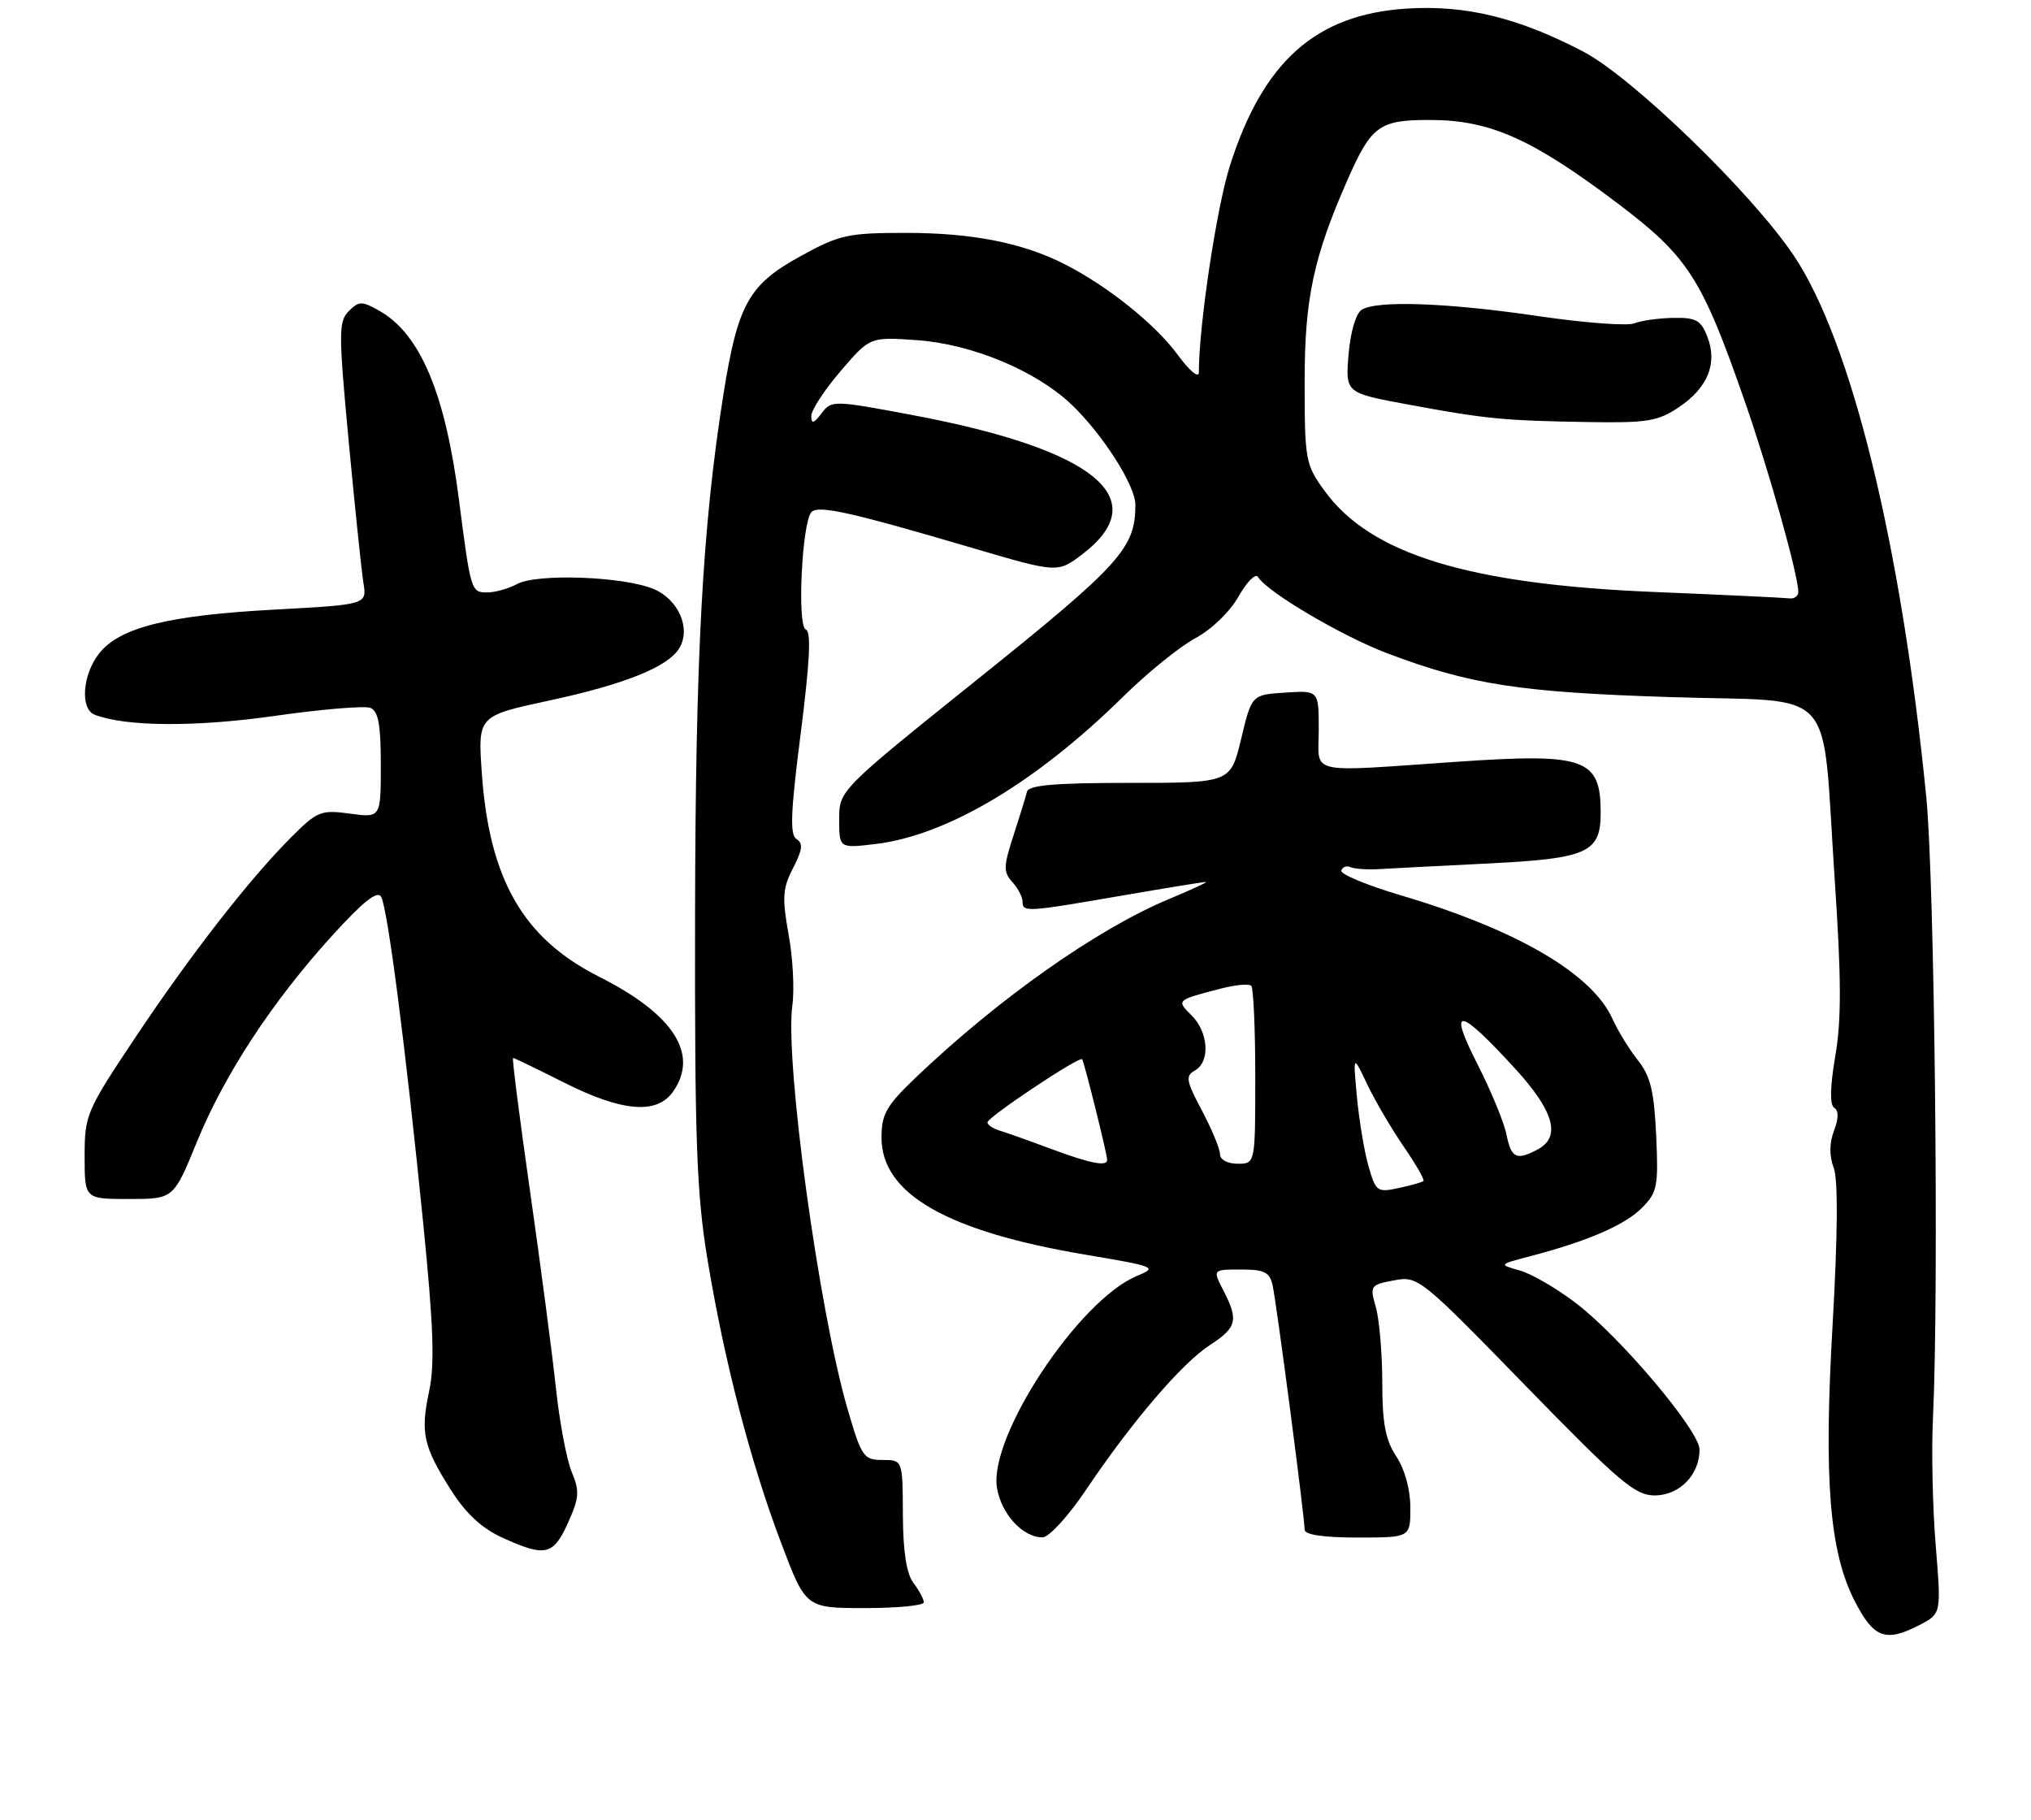 <?xml version="1.0" encoding="UTF-8" standalone="no"?>
<!DOCTYPE svg PUBLIC "-//W3C//DTD SVG 1.1//EN" "http://www.w3.org/Graphics/SVG/1.1/DTD/svg11.dtd" >
<svg xmlns="http://www.w3.org/2000/svg" xmlns:xlink="http://www.w3.org/1999/xlink" version="1.1" viewBox="0 0 288 258">
 <g >
 <path fill="currentColor"
d=" M 272.19 230.40 C 275.28 228.80 275.28 228.80 274.49 219.15 C 274.05 213.84 273.87 205.68 274.10 201.00 C 274.96 182.94 274.33 124.95 273.15 113.00 C 269.61 77.26 262.54 48.38 254.33 36.19 C 248.33 27.28 231.46 10.95 224.50 7.31 C 215.26 2.49 207.84 0.68 199.44 1.22 C 186.58 2.05 179.10 8.71 174.39 23.54 C 172.51 29.48 170.00 46.17 170.00 52.80 C 170.00 53.70 168.67 52.58 166.95 50.24 C 163.79 45.95 157.08 40.57 151.00 37.47 C 145.06 34.44 137.88 33.02 128.50 33.02 C 120.20 33.02 119.04 33.28 113.50 36.33 C 106.15 40.37 104.61 43.14 102.57 56.00 C 99.60 74.77 98.62 92.89 98.56 130.00 C 98.51 161.68 98.78 169.21 100.31 178.50 C 102.69 192.92 106.42 207.31 110.76 218.75 C 114.26 228.00 114.26 228.00 122.63 228.00 C 127.23 228.00 131.00 227.64 131.00 227.19 C 131.00 226.75 130.34 225.51 129.53 224.44 C 128.54 223.13 128.05 219.97 128.03 214.75 C 128.00 207.00 128.00 207.00 125.15 207.00 C 122.46 207.00 122.16 206.56 120.18 199.75 C 116.10 185.73 111.27 150.35 112.36 142.51 C 112.67 140.30 112.43 135.78 111.82 132.46 C 110.89 127.27 110.97 125.95 112.46 123.08 C 113.79 120.50 113.91 119.56 112.95 118.97 C 111.98 118.37 112.11 115.14 113.55 103.92 C 114.84 93.76 115.05 89.52 114.27 89.26 C 113.01 88.84 113.71 74.09 115.06 72.61 C 116.00 71.58 120.64 72.61 137.74 77.65 C 149.98 81.25 149.98 81.25 153.48 78.58 C 163.79 70.72 155.28 63.73 129.50 58.87 C 118.16 56.74 117.91 56.73 116.50 58.60 C 115.40 60.06 115.06 60.15 115.04 59.00 C 115.02 58.17 116.89 55.31 119.19 52.63 C 123.36 47.76 123.36 47.76 130.03 48.23 C 137.83 48.79 146.83 52.53 151.88 57.30 C 156.30 61.48 161.00 68.83 161.00 71.55 C 161.00 77.71 158.95 79.99 138.88 96.10 C 119.00 112.05 119.00 112.05 119.00 116.16 C 119.00 120.28 119.00 120.28 124.13 119.67 C 134.27 118.47 146.92 110.94 159.28 98.76 C 162.70 95.39 167.30 91.67 169.50 90.49 C 171.79 89.26 174.41 86.74 175.63 84.57 C 176.80 82.50 178.04 81.25 178.38 81.80 C 179.71 83.96 190.28 90.19 196.72 92.63 C 208.48 97.07 215.50 98.16 236.96 98.84 C 260.97 99.61 258.26 96.58 260.17 124.76 C 261.11 138.70 261.13 144.61 260.25 149.73 C 259.50 154.11 259.45 156.66 260.09 157.06 C 260.74 157.46 260.73 158.58 260.06 160.33 C 259.40 162.08 259.38 163.88 260.02 165.56 C 260.66 167.24 260.60 174.93 259.86 187.93 C 258.60 209.77 259.42 219.98 262.97 226.95 C 265.69 232.27 267.36 232.90 272.19 230.40 Z  M 80.54 215.92 C 82.14 212.37 82.21 211.43 81.06 208.67 C 80.34 206.93 79.33 201.54 78.82 196.71 C 78.30 191.87 76.66 179.39 75.17 168.96 C 73.68 158.53 72.59 150.00 72.75 150.00 C 72.92 150.00 76.18 151.57 80.00 153.50 C 88.23 157.64 93.15 158.05 95.44 154.78 C 99.17 149.46 95.52 143.80 84.93 138.47 C 74.18 133.05 69.37 124.68 68.32 109.58 C 67.76 101.50 67.76 101.50 77.91 99.32 C 88.62 97.01 94.72 94.56 96.33 91.90 C 98.01 89.12 96.22 84.99 92.68 83.51 C 88.40 81.72 76.12 81.28 73.32 82.81 C 72.11 83.46 70.21 84.00 69.08 84.00 C 66.81 84.00 66.75 83.82 65.09 70.92 C 63.15 55.76 59.58 47.30 53.75 44.04 C 51.32 42.67 50.89 42.68 49.46 44.11 C 48.00 45.57 48.00 47.15 49.45 62.61 C 50.32 71.90 51.26 80.90 51.53 82.61 C 52.04 85.72 52.04 85.72 38.97 86.43 C 23.79 87.25 16.96 88.96 14.05 92.66 C 11.68 95.67 11.34 100.53 13.43 101.34 C 17.86 103.04 27.75 103.10 38.91 101.51 C 45.56 100.56 51.68 100.05 52.50 100.36 C 53.65 100.80 54.00 102.70 54.00 108.45 C 54.00 115.96 54.00 115.96 49.62 115.36 C 45.52 114.80 44.99 115.01 41.34 118.66 C 35.38 124.62 27.00 135.38 19.13 147.19 C 12.25 157.50 12.00 158.10 12.00 163.94 C 12.00 170.00 12.00 170.00 18.30 170.00 C 24.61 170.00 24.61 170.00 27.91 161.93 C 31.84 152.32 38.59 142.03 47.10 132.66 C 51.53 127.79 53.53 126.21 54.05 127.16 C 54.98 128.85 57.56 148.87 60.01 173.42 C 61.47 187.95 61.66 193.47 60.86 197.22 C 59.59 203.14 60.02 205.09 63.97 211.30 C 66.07 214.61 68.35 216.71 71.26 218.03 C 77.33 220.79 78.46 220.53 80.54 215.92 Z  M 154.00 211.24 C 160.46 201.62 167.60 193.28 171.55 190.72 C 175.40 188.23 175.66 187.17 173.47 182.95 C 171.95 180.00 171.95 180.00 175.96 180.00 C 179.30 180.00 180.05 180.37 180.46 182.25 C 181.02 184.75 185.00 215.14 185.00 216.89 C 185.00 217.60 187.68 218.00 192.50 218.00 C 200.00 218.00 200.00 218.00 199.99 213.75 C 199.99 211.19 199.20 208.31 198.00 206.50 C 196.46 204.18 196.01 201.80 196.01 195.99 C 196.00 191.86 195.59 187.07 195.10 185.34 C 194.22 182.30 194.32 182.16 197.66 181.54 C 201.08 180.89 201.39 181.14 216.32 196.47 C 229.71 210.22 231.88 212.05 234.69 212.03 C 238.18 212.00 241.00 209.08 241.00 205.53 C 240.99 202.85 229.77 189.55 223.47 184.76 C 220.74 182.67 217.15 180.59 215.50 180.13 C 212.50 179.29 212.50 179.29 217.00 178.11 C 225.15 175.97 230.38 173.71 232.81 171.28 C 235.01 169.08 235.18 168.23 234.85 161.01 C 234.56 154.71 234.04 152.57 232.25 150.32 C 231.02 148.77 229.40 146.13 228.65 144.45 C 225.76 138.05 215.11 131.83 198.70 126.96 C 193.86 125.53 190.03 123.94 190.20 123.43 C 190.36 122.92 190.95 122.70 191.50 122.95 C 192.05 123.19 193.85 123.32 195.50 123.23 C 197.15 123.13 204.12 122.77 211.00 122.43 C 225.23 121.72 227.01 120.90 226.98 115.10 C 226.95 107.56 224.71 106.77 206.83 107.99 C 184.93 109.49 187.00 109.96 187.00 103.45 C 187.00 97.89 187.00 97.89 182.25 98.20 C 177.50 98.50 177.50 98.50 176.00 104.75 C 174.50 111.00 174.50 111.00 160.22 111.00 C 149.62 111.00 145.86 111.32 145.63 112.25 C 145.46 112.94 144.60 115.74 143.71 118.47 C 142.29 122.83 142.27 123.64 143.54 125.05 C 144.35 125.93 145.00 127.18 145.00 127.83 C 145.00 129.36 145.50 129.33 159.00 127.00 C 165.32 125.91 170.72 125.03 171.00 125.05 C 171.28 125.07 168.95 126.14 165.84 127.44 C 155.62 131.68 141.54 141.61 129.75 152.88 C 125.68 156.78 125.00 157.98 125.00 161.31 C 125.00 169.26 134.27 174.58 153.84 177.88 C 163.93 179.58 164.18 179.68 161.20 180.92 C 152.97 184.33 140.20 203.65 141.37 210.93 C 141.97 214.66 145.06 218.02 147.86 217.97 C 148.76 217.95 151.53 214.92 154.00 211.24 Z  M 234.50 83.93 C 208.23 82.84 194.33 78.57 187.83 69.60 C 185.11 65.85 185.00 65.25 185.00 54.03 C 185.00 42.35 186.26 36.46 191.08 25.50 C 194.48 17.79 195.57 17.00 202.82 17.01 C 211.28 17.02 217.26 19.68 229.35 28.81 C 239.40 36.40 241.32 39.39 247.43 56.95 C 250.84 66.72 255.00 81.56 255.00 83.92 C 255.00 84.51 254.44 84.93 253.75 84.84 C 253.06 84.75 244.40 84.34 234.50 83.93 Z  M 238.09 57.72 C 242.18 54.96 243.57 51.52 242.11 47.75 C 241.20 45.40 240.50 45.01 237.27 45.07 C 235.20 45.11 232.70 45.46 231.71 45.85 C 230.73 46.23 224.66 45.78 218.21 44.83 C 205.25 42.92 195.25 42.56 193.09 43.92 C 192.27 44.44 191.49 47.09 191.23 50.26 C 190.78 55.71 190.78 55.71 199.64 57.35 C 210.70 59.40 213.19 59.64 225.10 59.84 C 233.60 59.98 235.09 59.74 238.09 57.72 Z  M 194.05 165.32 C 193.45 163.22 192.72 158.80 192.41 155.50 C 191.86 149.50 191.86 149.50 193.88 153.75 C 194.99 156.08 197.32 160.05 199.05 162.57 C 200.78 165.08 202.04 167.28 201.85 167.45 C 201.66 167.63 200.07 168.07 198.32 168.45 C 195.29 169.10 195.08 168.94 194.05 165.32 Z  M 149.00 162.88 C 145.97 161.75 142.71 160.59 141.75 160.30 C 140.79 160.00 140.01 159.48 140.02 159.13 C 140.05 158.39 153.07 149.71 153.45 150.18 C 153.74 150.55 157.00 163.64 157.00 164.46 C 157.00 165.44 154.59 164.96 149.00 162.88 Z  M 173.00 163.65 C 173.00 162.91 171.85 160.13 170.44 157.47 C 168.19 153.24 168.06 152.54 169.44 151.78 C 171.63 150.55 171.38 146.38 168.98 143.98 C 166.79 141.79 166.76 141.82 173.18 140.15 C 175.21 139.63 177.12 139.45 177.43 139.77 C 177.74 140.08 178.00 145.88 178.00 152.67 C 178.00 165.00 178.00 165.00 175.50 165.00 C 174.07 165.00 173.00 164.42 173.00 163.65 Z  M 213.62 160.86 C 213.28 159.13 211.41 154.61 209.47 150.81 C 205.26 142.54 206.83 142.75 214.87 151.54 C 220.37 157.56 221.38 161.19 218.07 162.96 C 215.04 164.58 214.30 164.23 213.62 160.86 Z "/>
</g>
</svg>